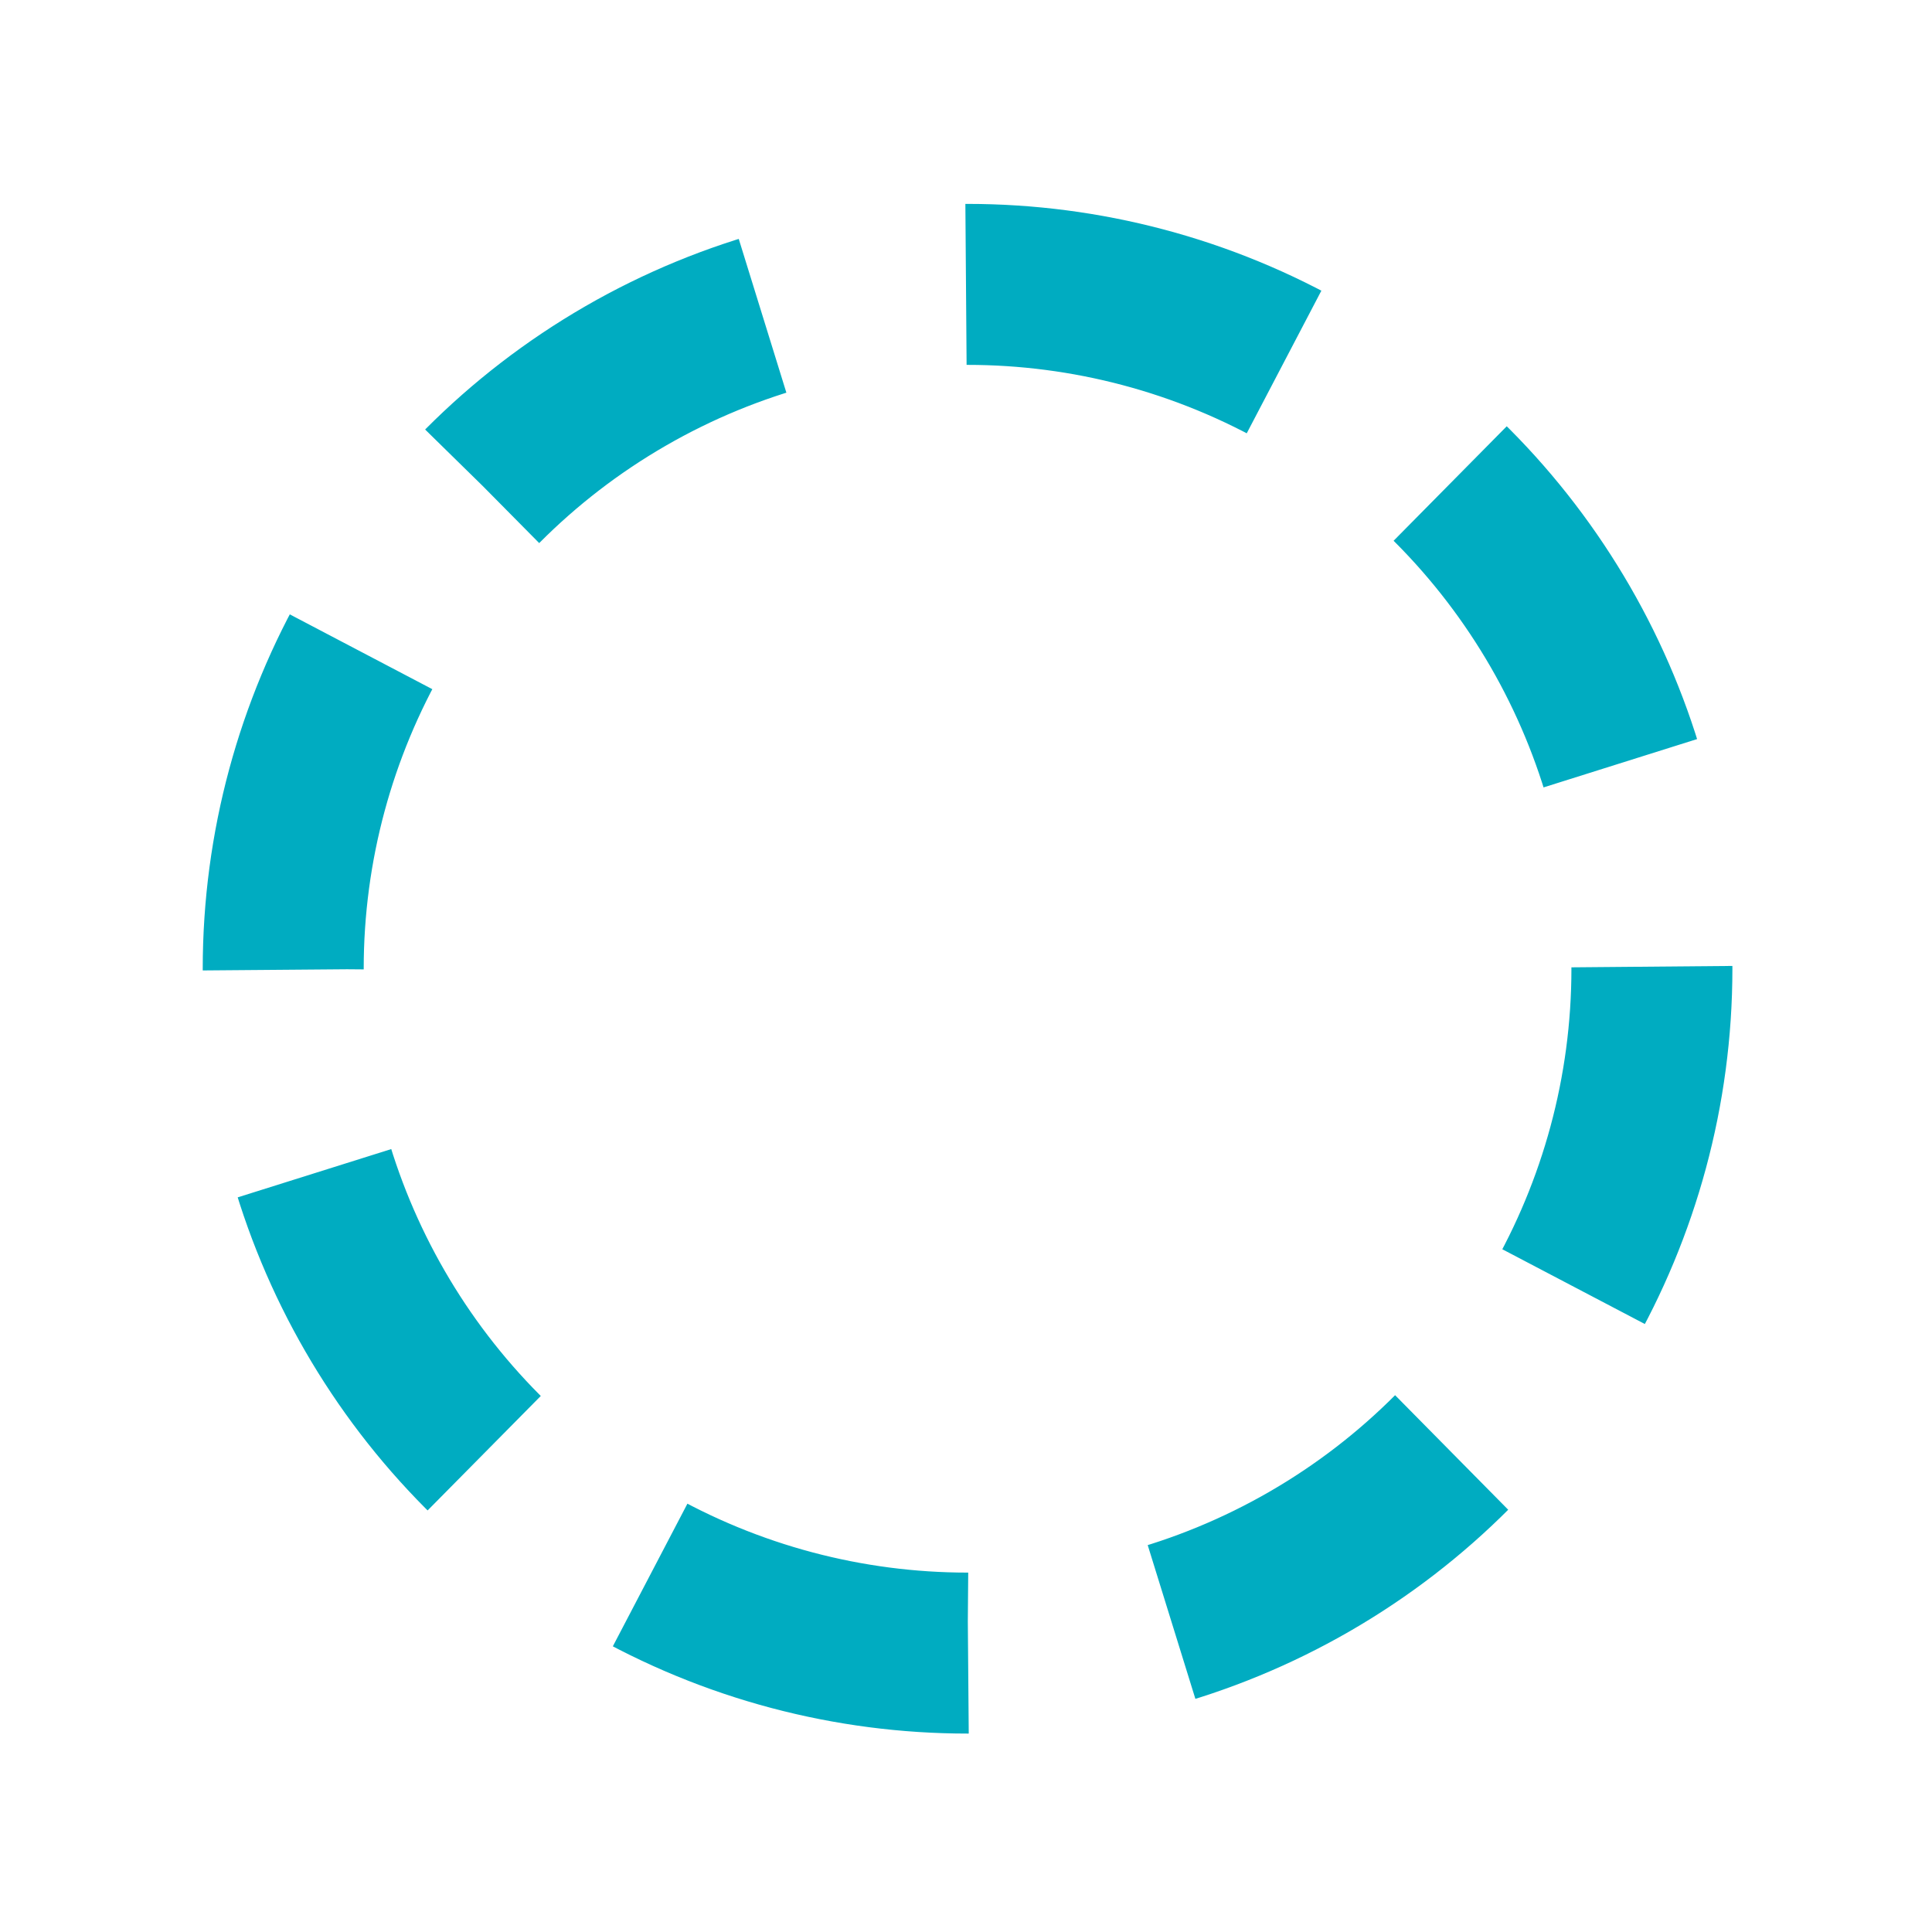 <?xml version="1.0" encoding="UTF-8" standalone="no"?>
<!-- Generator: Adobe Illustrator 15.0.0, SVG Export Plug-In . SVG Version: 6.00 Build 0)  -->

<svg
   xmlns:dc="http://purl.org/dc/elements/1.1/"
   xmlns:cc="http://creativecommons.org/ns#"
   xmlns:rdf="http://www.w3.org/1999/02/22-rdf-syntax-ns#"
   xmlns:svg="http://www.w3.org/2000/svg"
   xmlns="http://www.w3.org/2000/svg"
   xmlns:sodipodi="http://sodipodi.sourceforge.net/DTD/sodipodi-0.dtd"
   xmlns:inkscape="http://www.inkscape.org/namespaces/inkscape"
   version="1.1"
   x="0px"
   y="0px"
   width="48px"
   height="48px"
   viewBox="0 0 48 48"
   enable-background="new 0 0 48 48"
   xml:space="preserve"
   id="svg867"
   sodipodi:docname="nowait.svg"
   inkscape:version="0.92.5 (2060ec1f9f, 2020-04-08)"><defs
   id="defs871" /><sodipodi:namedview
   pagecolor="#ffffff"
   bordercolor="#666666"
   borderopacity="1"
   objecttolerance="10"
   gridtolerance="10"
   guidetolerance="10"
   inkscape:pageopacity="0"
   inkscape:pageshadow="2"
   inkscape:window-width="1959"
   inkscape:window-height="1459"
   id="namedview869"
   showgrid="false"
   inkscape:zoom="19.931572"
   inkscape:cx="20.803851"
   inkscape:cy="26.769996"
   inkscape:window-x="2858"
   inkscape:window-y="61"
   inkscape:window-maximized="0"
   inkscape:current-layer="svg867" />





<g
   transform="matrix(3.78,0,0,3.78,-281.714,-535.663)"
   id="layer1"
   inkscape:label="Layer 1"><circle
     id="circle1425"
     r="4.498"
     cy="148.077"
     cx="80.887"
     style="fill:none;stroke:#00acc1;stroke-width:1.058;stroke-dasharray:2.173, 1.358;stroke-opacity:1" /><g
     transform="matrix(0.265,0,0,0.265,79.109,131.257)"
     id="g1481" /></g></svg>